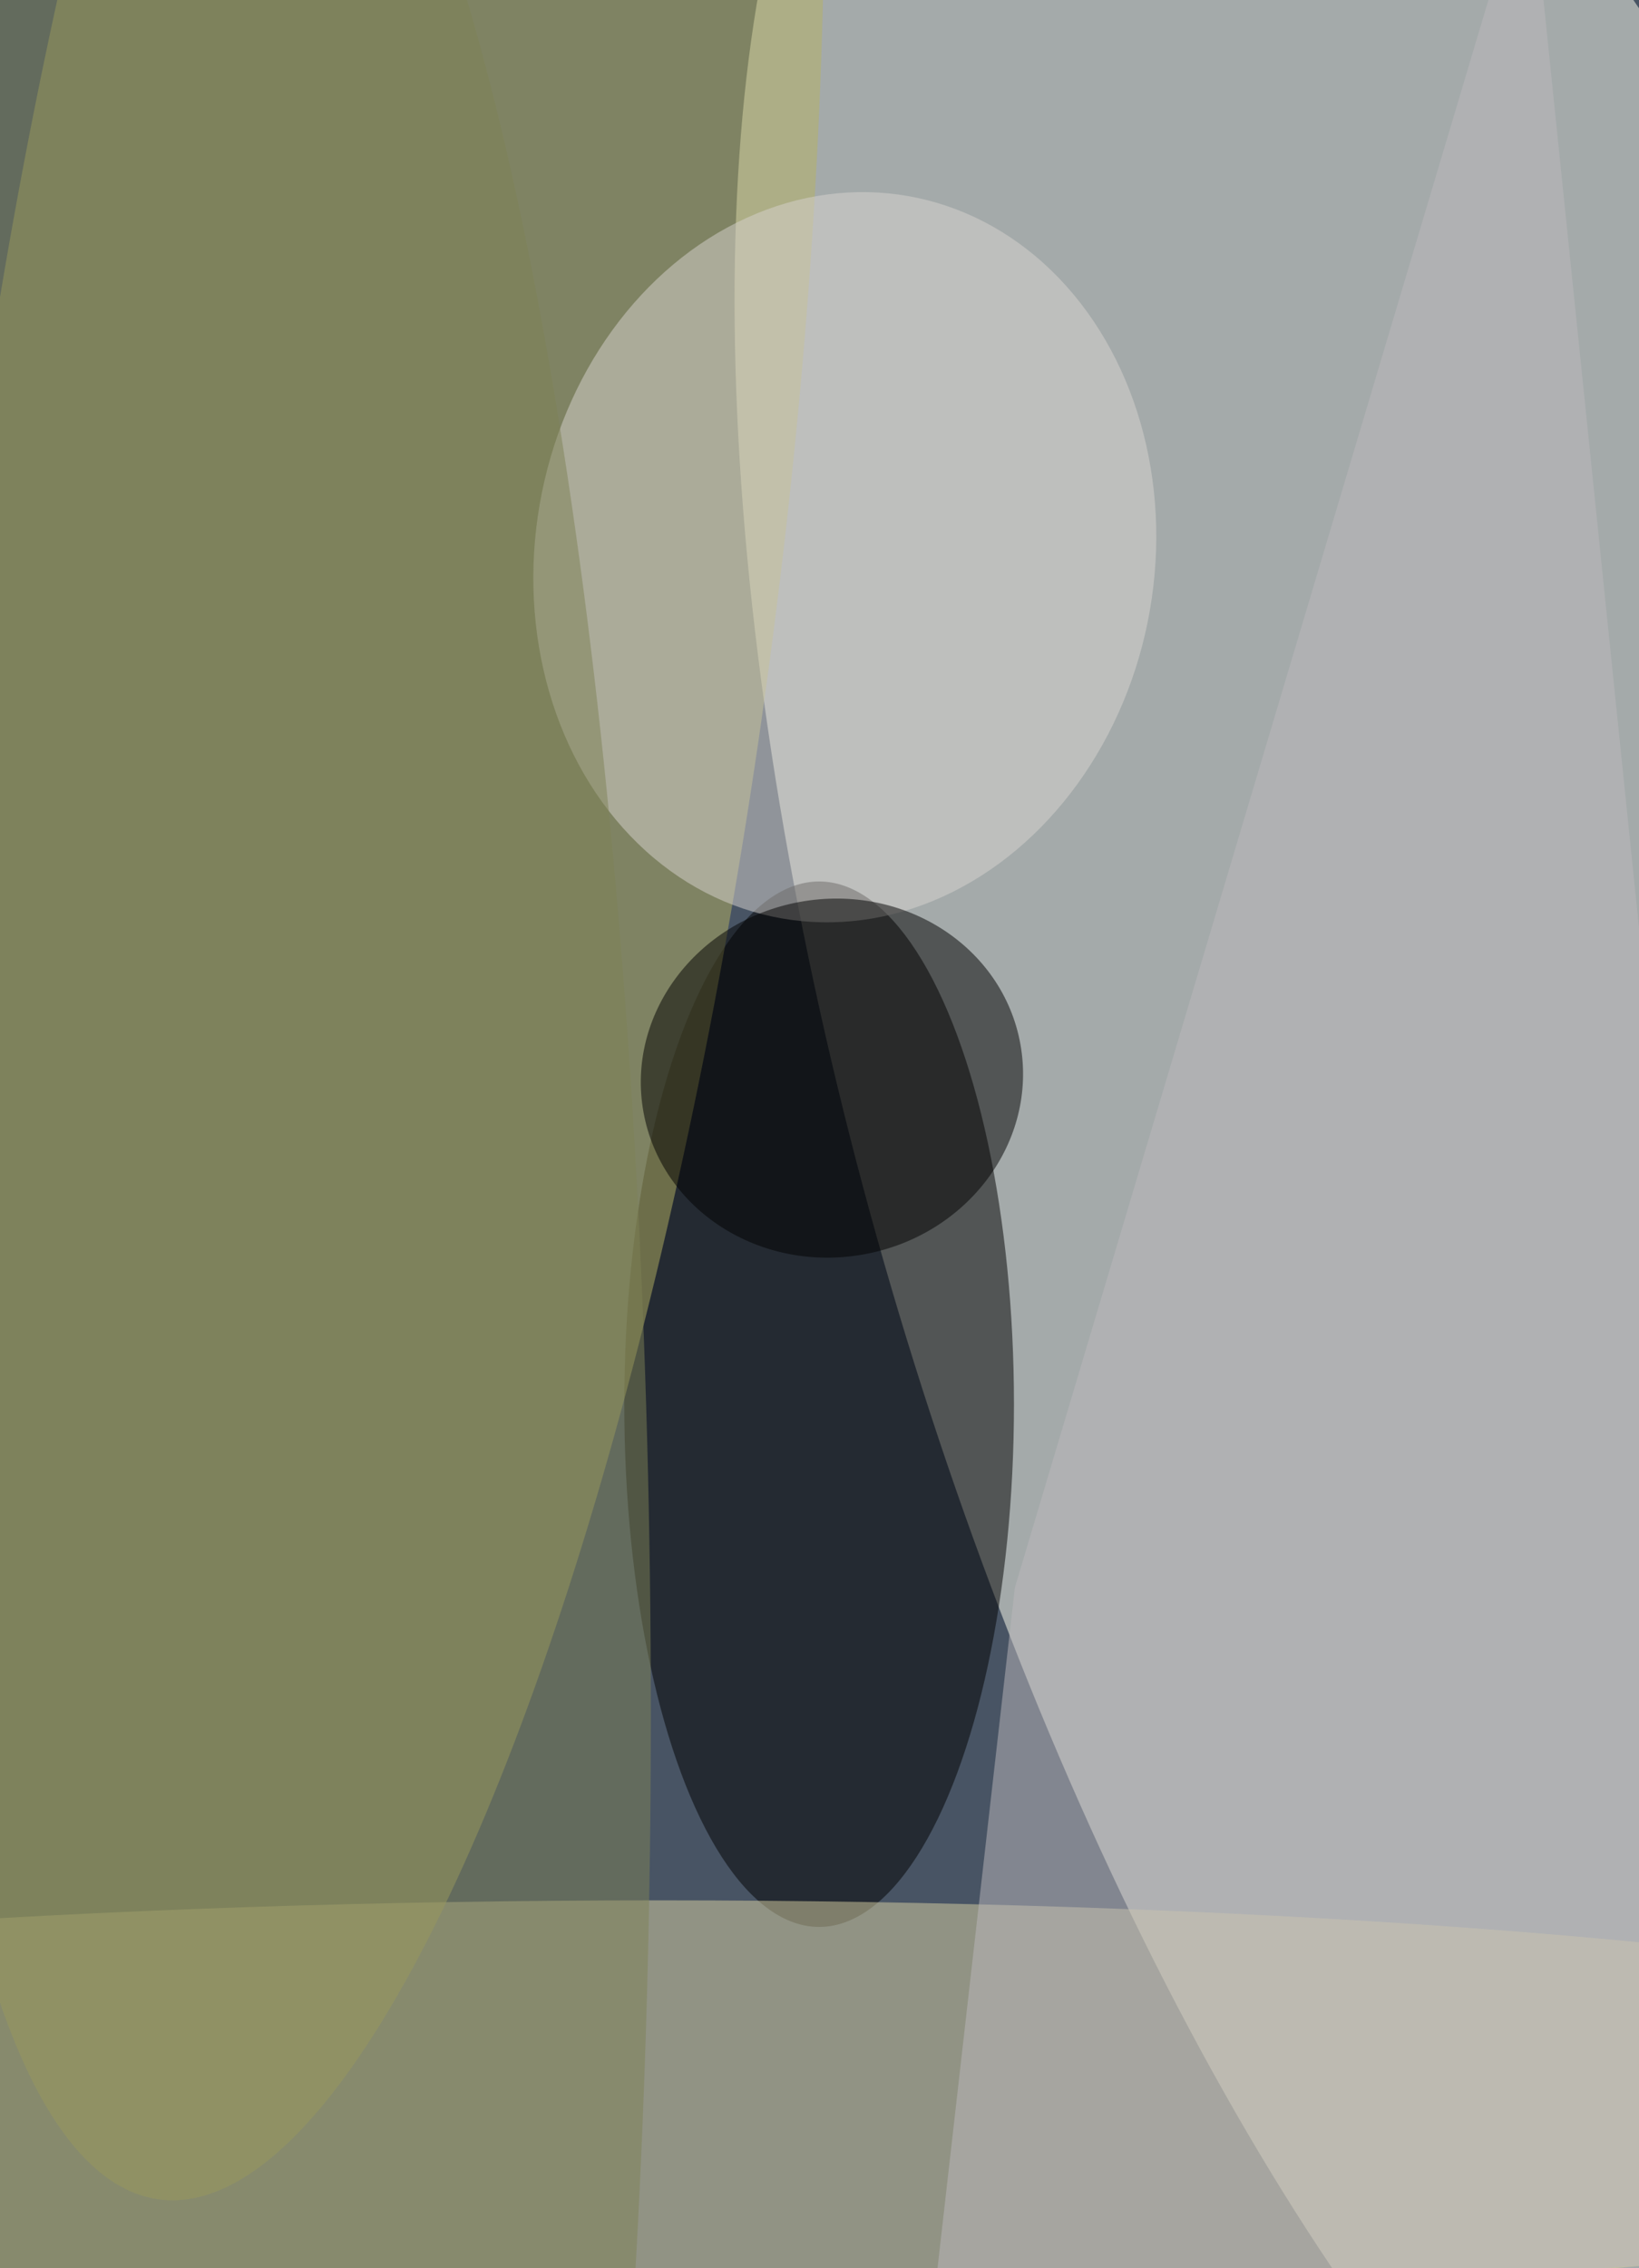 <svg xmlns="http://www.w3.org/2000/svg" viewBox="0 0 300 415"><filter id="prefix__a"><feGaussianBlur stdDeviation="12"/></filter><rect width="100%" height="100%" fill="#485464"/><g filter="url(#prefix__a)"><g fill-opacity=".5" transform="translate(.8 .8) scale(1.621)"><circle r="1" fill="ivory" transform="matrix(-52.937 -176.22 66.18 -19.881 167.2 127.9)"/><ellipse cx="92" cy="158" rx="22" ry="59"/><ellipse cx="74" cy="237" fill="#dad3a4" rx="182" ry="23"/><circle r="1" fill="#b7b362" transform="rotate(7.4 -484.2 351.2) scale(45.981 184)"/><circle r="1" fill="#d8d4d0" transform="matrix(-34.446 -6.004 7.107 -40.771 94.9 62.4)"/><circle r="1" transform="rotate(-100.3 97.3 21.6) scale(20.216 21.623)"/><path fill="#bdb8bd" d="m172.2-16-58.1 194.7-9.4 82.7L200 254z"/><ellipse cx="25" cy="193" fill="#7f8257" rx="48" ry="235"/></g></g></svg>